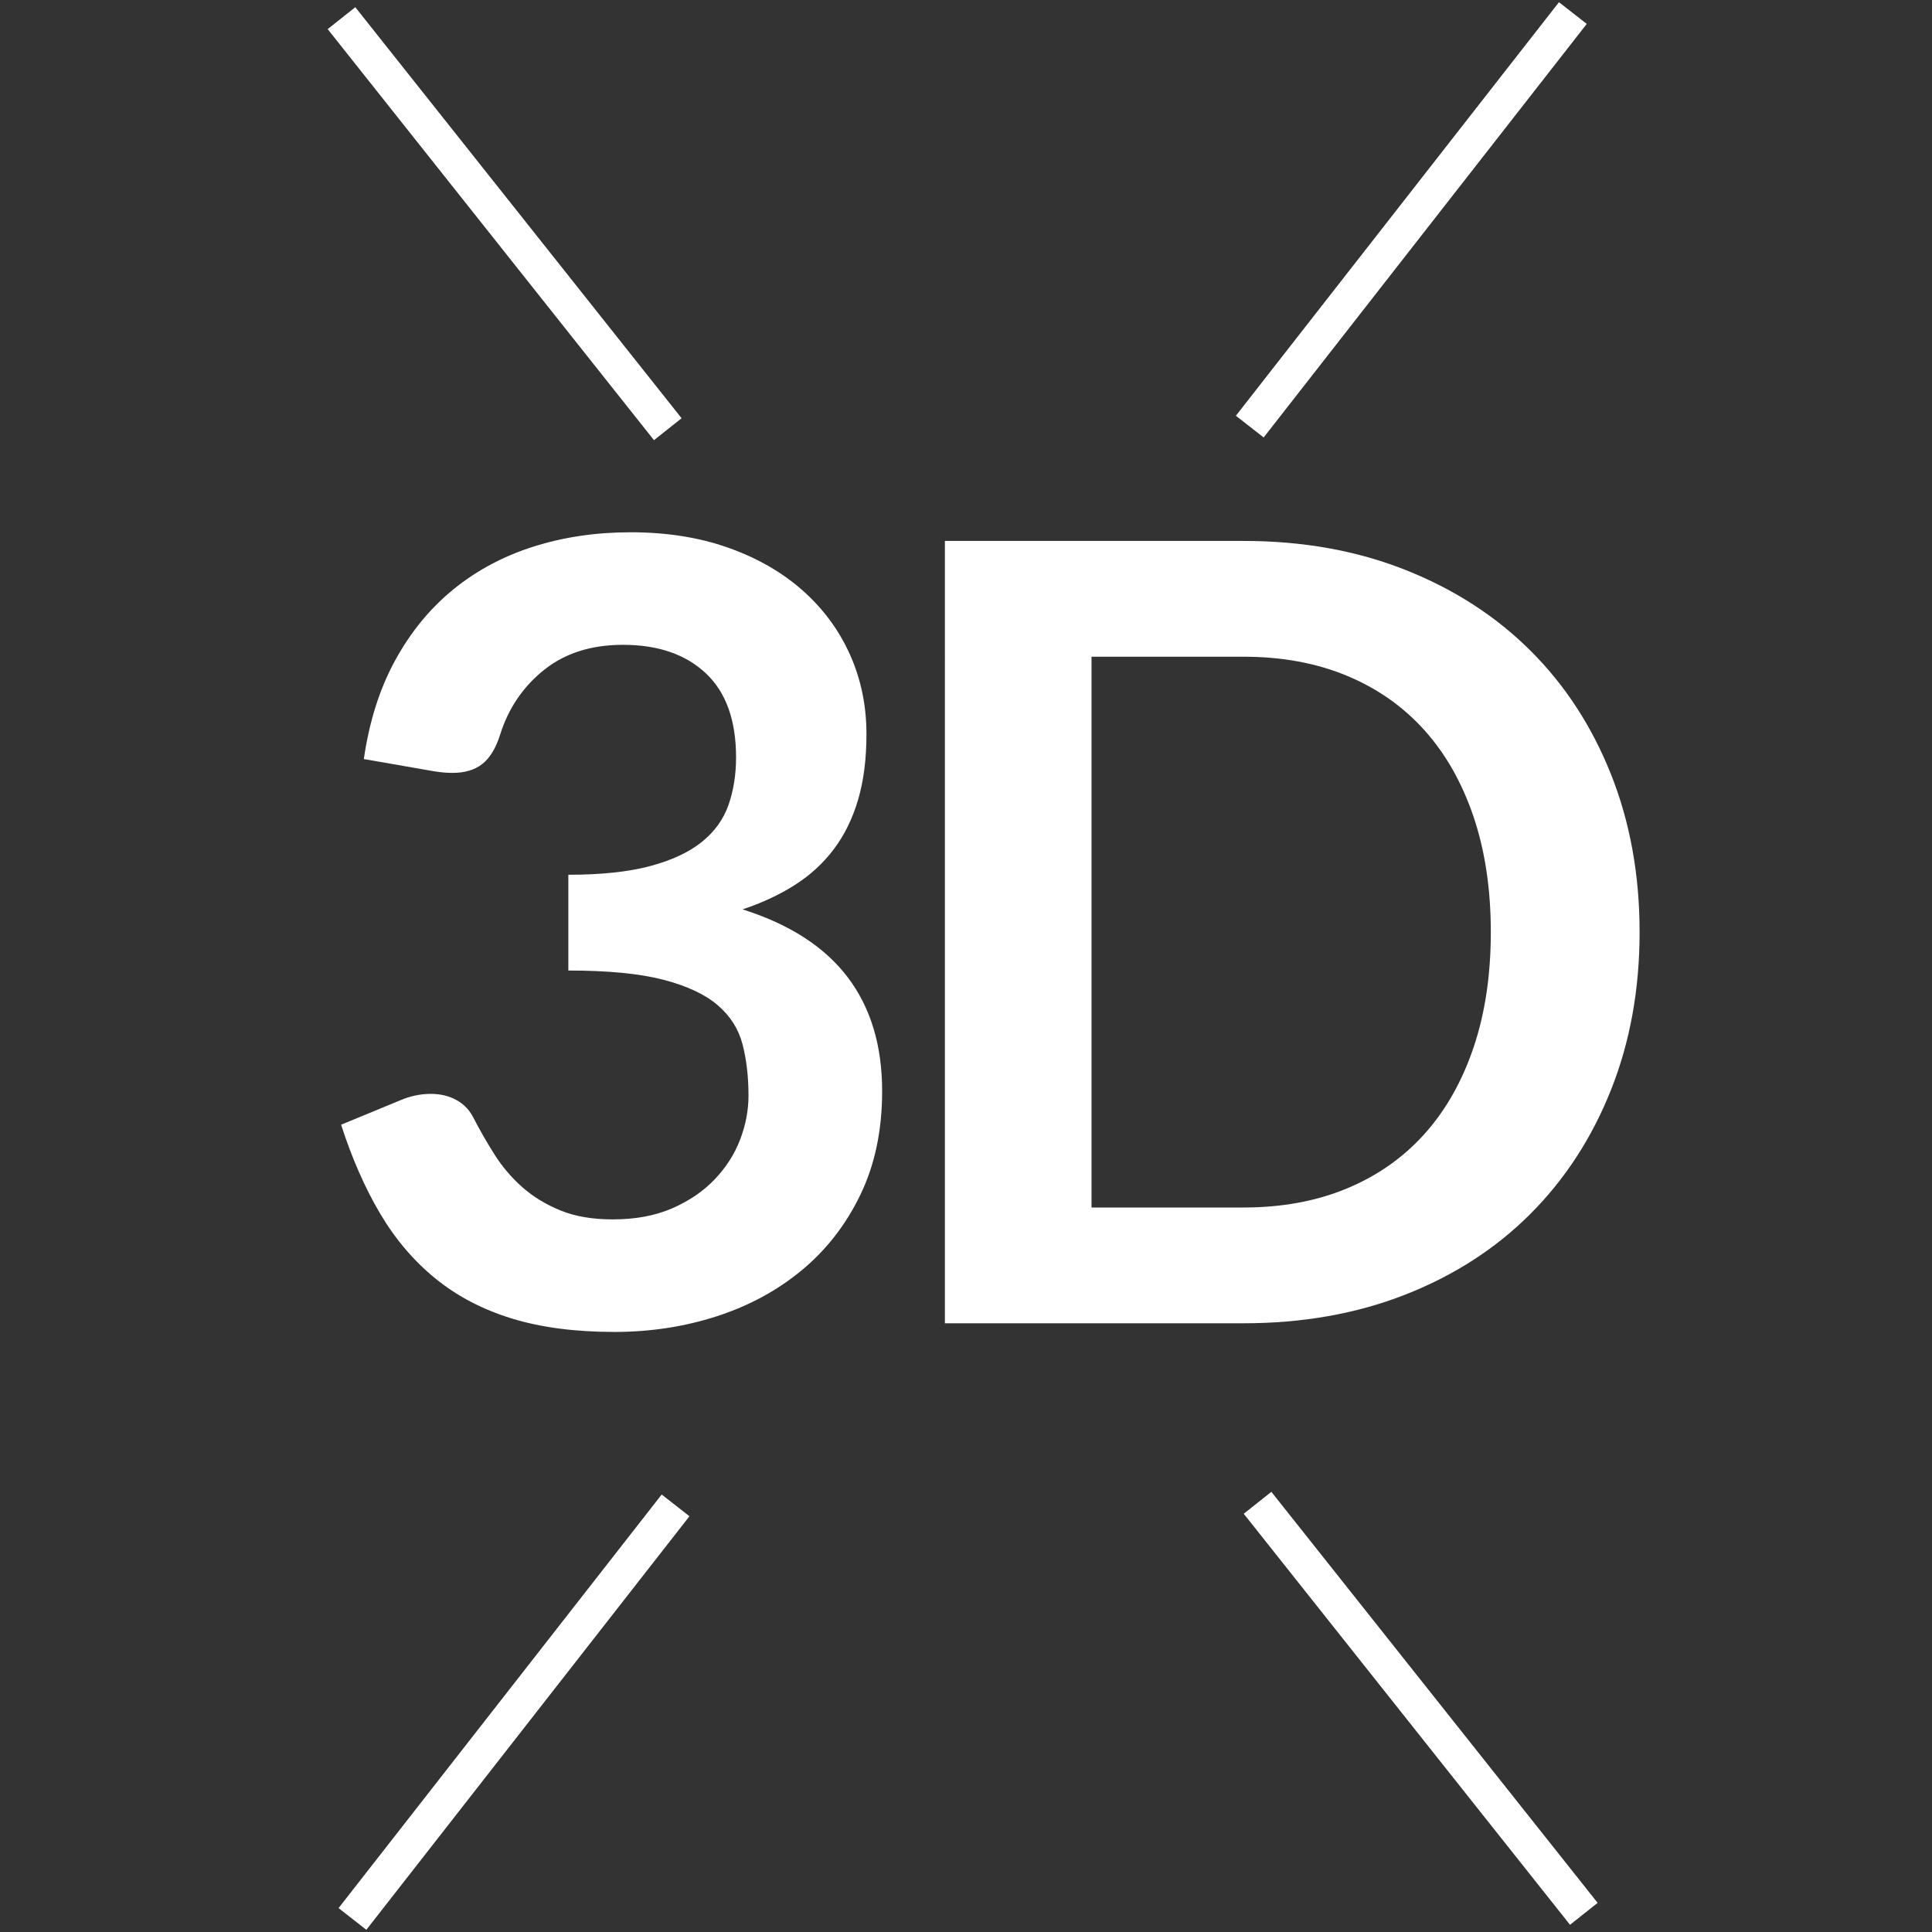 <?xml version="1.0" encoding="utf-8"?>
<!-- Generator: Adobe Illustrator 15.1.0, SVG Export Plug-In . SVG Version: 6.00 Build 0)  -->
<!DOCTYPE svg PUBLIC "-//W3C//DTD SVG 1.1//EN" "http://www.w3.org/Graphics/SVG/1.1/DTD/svg11.dtd">
<svg version="1.1" id="Layer_1" xmlns="http://www.w3.org/2000/svg" xmlns:xlink="http://www.w3.org/1999/xlink" x="0px" y="0px"
	 width="500px" height="500px" viewBox="0 0 500 500" enable-background="new 0 0 500 500" xml:space="preserve">
<rect x="0" y="0" width="500" height="500" fill="#333333" stroke="none"/>
<g id="Lamp" display="none">
	<g display="inline">
		<path d="M242.685,2.837c1.912,0,3.821,0,5.732,0c17.925,3.257,12.497,30.727,12.497,53.655c0,15.744,0.421,31.381-0.52,43.754
			c-9.897-0.346-21.184,0.696-30.211-0.519c0-12.745,0-28.041,0-43.757C230.185,35.535,224.808,4.437,242.685,2.837z"/>
		<path d="M190.594,113.79c-8.601,5.116-17.402,10.029-26.044,15.104c-11.45-17.264-22.917-39.063-34.38-58.858
			c-4.134-7.144-12.922-15.694-10.936-26.046c1.433-7.467,13.595-15.732,23.436-10.417c5.113,2.761,9.544,13.257,13.027,19.271
			C167.019,72.397,179.813,94.423,190.594,113.79z"/>
		<path d="M326.552,128.894c-9.665-4.401-17.836-10.296-27.095-15.104c10.017-17.647,23.617-40.843,34.903-60.423
			c4.57-7.929,8.683-19.941,17.711-21.359c10.081-1.581,19.129,6.654,19.272,15.107c0.126,7.501-6.938,15.284-10.418,21.354
			C349.085,89.138,338.081,108.861,326.552,128.894z"/>
		<path d="M132.779,156.502c-4.537,9.532-10.394,17.733-15.107,27.089c-18.696-9.906-39.19-22.793-58.339-33.86
			c-5.948-3.439-15.34-6.787-18.752-11.463c-7.899-10.812,2.219-26.145,14.588-25.001c6.43,0.598,13.78,6.97,19.792,10.417
			C94.592,134.954,113.42,145.814,132.779,156.502z"/>
		<path d="M372.386,183.591c-4.356-9.187-9.888-17.204-14.584-26.047c15.296-10.002,37.63-22.929,55.738-33.337
			c6.475-3.72,14.642-10.183,21.353-10.939c10.985-1.227,20.623,10.729,16.669,21.875c-2.156,6.087-12.32,9.887-18.75,13.546
			C412.307,160.353,393.012,172.877,372.386,183.591z"/>
		<path d="M240.082,131.5c34.568-2.227,63.778,12.975,83.343,33.334c17.813,18.546,33.061,46.828,29.167,85.428
			c-3.4,33.723-21.421,54.029-33.856,82.295c-5.094,11.586-10.492,26.267-14.584,43.238c-3.747,15.561-4.323,37.189-15.104,42.713
			c-8.272,4.236-31.72,2.084-44.276,2.084c-13.005,0-37.544,2.234-45.315-2.604c-9.405-5.846-10.548-28.229-14.065-42.713
			c-3.792-15.604-9.308-31.072-14.062-42.192c-11.819-27.604-28.91-47.993-33.341-79.179
			c-7.606-53.575,22.346-92.378,56.777-110.424C207.511,136.797,222.837,132.61,240.082,131.5z"/>
		<path d="M249.953,497.161c-2.772,0-5.553,0-8.333,0c-11.673-2.903-23.237-5.929-24.481-19.269
			c19.103,0.346,39.589-0.701,57.819,0.52C272.772,490.812,262.08,494.708,249.953,497.161z"/>
		
			<line fill="none" stroke="#000000" stroke-width="12.777" stroke-linecap="round" stroke-miterlimit="10" x1="208.14" y1="433.918" x2="283.956" y2="433.918"/>
		
			<line fill="none" stroke="#000000" stroke-width="12.777" stroke-linecap="round" stroke-miterlimit="10" x1="208.14" y1="450.581" x2="283.956" y2="450.581"/>
		
			<line fill="none" stroke="#000000" stroke-width="12.777" stroke-linecap="round" stroke-miterlimit="10" x1="208.14" y1="466.729" x2="283.956" y2="466.729"/>
	</g>
</g>
<g id="_x32_D" display="none">
	<g display="inline">
		<g>
			<path d="M155.128,139.99c9.231,0,17.682,1.364,25.348,4.085c7.662,2.727,14.217,6.58,19.666,11.564
				c5.447,4.988,9.693,10.99,12.741,18.006c3.048,7.019,4.57,14.821,4.57,23.408c0,7.386-1.086,14.219-3.255,20.495
				c-2.169,6.282-5.078,12.282-8.724,18.006c-3.65,5.728-7.919,11.268-12.813,16.621c-4.894,5.355-10.018,10.804-15.372,16.343
				l-45.151,46.121c4.433-1.294,8.771-2.285,13.02-2.979c4.247-0.689,8.31-1.037,12.189-1.037h51.381
				c3.692,0,6.625,1.037,8.796,3.117c2.169,2.073,3.256,4.823,3.256,8.237v20.498H83.386V331.12c0-2.308,0.484-4.709,1.453-7.201
				c0.97-2.494,2.517-4.801,4.642-6.926l60.802-60.938c5.077-5.172,9.625-10.112,13.641-14.822c4.018-4.709,7.389-9.37,10.11-13.987
				c2.724-4.617,4.8-9.302,6.233-14.059c1.432-4.754,2.146-9.766,2.146-15.026c0-4.8-0.689-9.025-2.076-12.672
				c-1.385-3.648-3.371-6.72-5.956-9.213c-2.587-2.491-5.656-4.361-9.211-5.608c-3.553-1.246-7.546-1.87-11.979-1.87
				c-8.219,0-14.982,2.078-20.29,6.232c-5.312,4.155-9.026,9.744-11.151,16.759c-1.017,3.509-2.538,6.024-4.567,7.549
				c-2.032,1.523-4.62,2.283-7.758,2.283c-1.385,0-2.908-0.135-4.57-0.413l-18.003-3.186c1.385-9.603,4.06-18.027,8.031-25.277
				c3.97-7.246,8.935-13.295,14.89-18.143c5.955-4.85,12.788-8.495,20.499-10.94C137.978,141.215,146.264,139.99,155.128,139.99z"/>
			<path d="M416.614,242.341c0,14.683-2.449,28.163-7.342,40.442c-4.895,12.281-11.771,22.852-20.636,31.717
				c-8.866,8.863-19.528,15.744-31.994,20.637c-12.464,4.896-26.271,7.34-41.41,7.34H238.78v-200.27h76.452
				c15.141,0,28.946,2.47,41.41,7.407c12.466,4.941,23.128,11.822,31.994,20.638c8.863,8.817,15.741,19.368,20.636,31.646
				C414.165,214.181,416.614,227.66,416.614,242.341z M378.525,242.341c0-10.987-1.478-20.842-4.433-29.568
				c-2.954-8.726-7.155-16.112-12.604-22.161c-5.449-6.046-12.073-10.686-19.873-13.918c-7.804-3.232-16.6-4.849-26.385-4.849
				h-38.919V312.84h38.919c9.785,0,18.581-1.615,26.385-4.848c7.8-3.232,14.424-7.871,19.873-13.92
				c5.447-6.047,9.648-13.434,12.604-22.16C377.049,263.188,378.525,253.33,378.525,242.341z"/>
		</g>
		
			<line fill="none" stroke="#000000" stroke-width="8.673" stroke-miterlimit="10" x1="263.262" y1="123.745" x2="302.323" y2="0.699"/>
		
			<line fill="none" stroke="#000000" stroke-width="8.673" stroke-miterlimit="10" x1="170.929" y1="499.301" x2="209.99" y2="376.252"/>
	</g>
</g>
<g id="_x33_D">
	<g>
		<g>
			<path fill="#FFFFFF" d="M163.188,137.752c9.333,0,17.759,1.33,25.273,3.991c7.514,2.661,13.933,6.349,19.253,11.062
				c5.321,4.715,9.403,10.246,12.252,16.592c2.848,6.349,4.271,13.21,4.271,20.583c0,6.441-0.724,12.112-2.17,17.013
				c-1.448,4.901-3.549,9.171-6.301,12.812c-2.754,3.641-6.115,6.721-10.082,9.242c-3.97,2.52-8.472,4.621-13.513,6.301
				c12.135,3.829,21.189,9.662,27.165,17.503c5.974,7.84,8.961,17.688,8.961,29.545c0,10.08-1.868,18.996-5.601,26.744
				c-3.734,7.747-8.775,14.26-15.122,19.532c-6.35,5.272-13.701,9.267-22.054,11.972c-8.355,2.707-17.201,4.061-26.534,4.061
				c-10.176,0-19.043-1.168-26.604-3.5c-7.561-2.332-14.142-5.787-19.742-10.361c-5.602-4.572-10.361-10.174-14.282-16.803
				c-3.92-6.627-7.281-14.283-10.082-22.965l15.262-6.301c2.612-1.119,5.273-1.681,7.981-1.681c2.426,0,4.597,0.515,6.511,1.541
				c1.912,1.027,3.382,2.521,4.411,4.48c1.68,3.268,3.521,6.487,5.531,9.661c2.006,3.175,4.411,5.998,7.211,8.472
				c2.8,2.476,6.091,4.479,9.872,6.021c3.779,1.539,8.282,2.31,13.512,2.31c5.881,0,11.014-0.955,15.403-2.869
				c4.387-1.912,8.051-4.41,10.991-7.492c2.94-3.079,5.134-6.51,6.581-10.291c1.446-3.78,2.17-7.584,2.17-11.411
				c0-4.853-0.514-9.265-1.541-13.232c-1.027-3.967-3.174-7.352-6.44-10.15c-3.27-2.801-7.959-4.994-14.072-6.582
				c-6.115-1.586-14.306-2.381-24.574-2.381v-24.783c8.493,0,15.542-0.746,21.144-2.24c5.601-1.492,10.058-3.571,13.372-6.231
				c3.312-2.661,5.623-5.857,6.931-9.592c1.306-3.732,1.96-7.841,1.96-12.322c0-9.613-2.614-16.873-7.841-21.773
				c-5.229-4.901-12.37-7.351-21.423-7.351c-8.215,0-15.031,2.168-20.443,6.504c-5.415,4.336-9.195,9.906-11.342,16.71
				c-1.12,3.544-2.66,6.087-4.621,7.625c-1.961,1.538-4.529,2.306-7.701,2.306c-1.495,0-3.081-0.138-4.761-0.413l-18.203-3.17
				c1.4-9.709,4.106-18.231,8.122-25.561c4.012-7.33,9.031-13.447,15.052-18.35c6.021-4.901,12.928-8.589,20.724-11.064
				C145.848,138.991,154.227,137.752,163.188,137.752z"/>
			<path fill="#FFFFFF" d="M424.326,241.229c0,14.843-2.475,28.472-7.422,40.886c-4.947,12.416-11.9,23.104-20.863,32.066
				c-8.961,8.961-19.742,15.916-32.344,20.862c-12.604,4.947-26.559,7.42-41.867,7.42h-77.292V139.993h77.292
				c15.31,0,29.265,2.499,41.867,7.491c12.602,4.995,23.383,11.95,32.344,20.864c8.963,8.916,15.916,19.581,20.863,31.995
				C421.852,212.759,424.326,226.387,424.326,241.229z M385.82,241.229c0-11.107-1.494-21.073-4.48-29.895
				c-2.987-8.822-7.235-16.289-12.741-22.404c-5.511-6.113-12.207-10.804-20.095-14.072c-7.889-3.267-16.78-4.901-26.674-4.901
				h-39.346V312.5h39.346c9.894,0,18.785-1.631,26.674-4.9c7.888-3.266,14.584-7.957,20.095-14.072
				c5.506-6.112,9.754-13.581,12.741-22.403C384.326,262.303,385.82,252.34,385.82,241.229z"/>
		</g>
		
			<line fill="none" stroke="#FFFFFF" stroke-width="9.125" stroke-miterlimit="10" x1="323.439" y1="110.406" x2="407.053" y2="3.379"/>
		
			<line fill="none" stroke="#FFFFFF" stroke-width="9.125" stroke-miterlimit="10" x1="91.215" y1="496.621" x2="174.834" y2="389.592"/>
		
			<line fill="none" stroke="#FFFFFF" stroke-width="9.125" stroke-miterlimit="10" x1="172.822" y1="111.077" x2="88.377" y2="4.7"/>
		
			<line fill="none" stroke="#FFFFFF" stroke-width="9.125" stroke-miterlimit="10" x1="409.893" y1="495.297" x2="325.451" y2="388.92"/>
	</g>
</g>
<g id="Ok" display="none">
	
		<polyline display="inline" fill="none" stroke="#000000" stroke-width="91.336" stroke-linecap="round" stroke-miterlimit="10" points="
		51.017,279.598 194.548,398.412 448.983,101.586 	"/>
</g>
<g id="Layer_5" display="none">
	<g display="inline">
		<path d="M428.872,146.925c-3.439,3.848-9.459,4.083-13.462,0.517l-71.381-63.559c-3.999-3.563-4.462-9.578-1.035-13.426
			l60.625-68.085c-6.12-1.106-12.424-1.693-18.863-1.693c-58.053,0-105.11,47.066-105.11,105.114
			c0,58.052,47.059,105.119,105.11,105.119c58.057,0,105.114-47.066,105.114-105.119c0-8.336-0.972-16.441-2.812-24.215
			L428.872,146.925z"/>
		<path d="M71.14,353.08c3.424-3.857,9.455-4.088,13.457-0.518l71.383,63.555c3.998,3.57,4.461,9.578,1.033,13.434l-60.624,68.082
			c6.115,1.111,12.417,1.689,18.855,1.689c58.061,0,105.122-47.06,105.122-105.115c0-58.047-47.062-105.105-105.122-105.105
			c-58.048,0-105.115,47.06-105.115,105.105c0,8.338,0.979,16.451,2.812,24.225L71.14,353.08z"/>
		<path d="M133.252,301.154c-3.077,3.285-2.518,8.813,1.25,12.332l61.353,57.477c3.768,3.525,9.312,3.719,12.39,0.426
			l154.448-164.896c3.078-3.292,2.526-8.811-1.246-12.338l-61.359-57.463c-3.76-3.528-9.312-3.725-12.394-0.439L133.252,301.154z"/>
	</g>
</g>
</svg>
